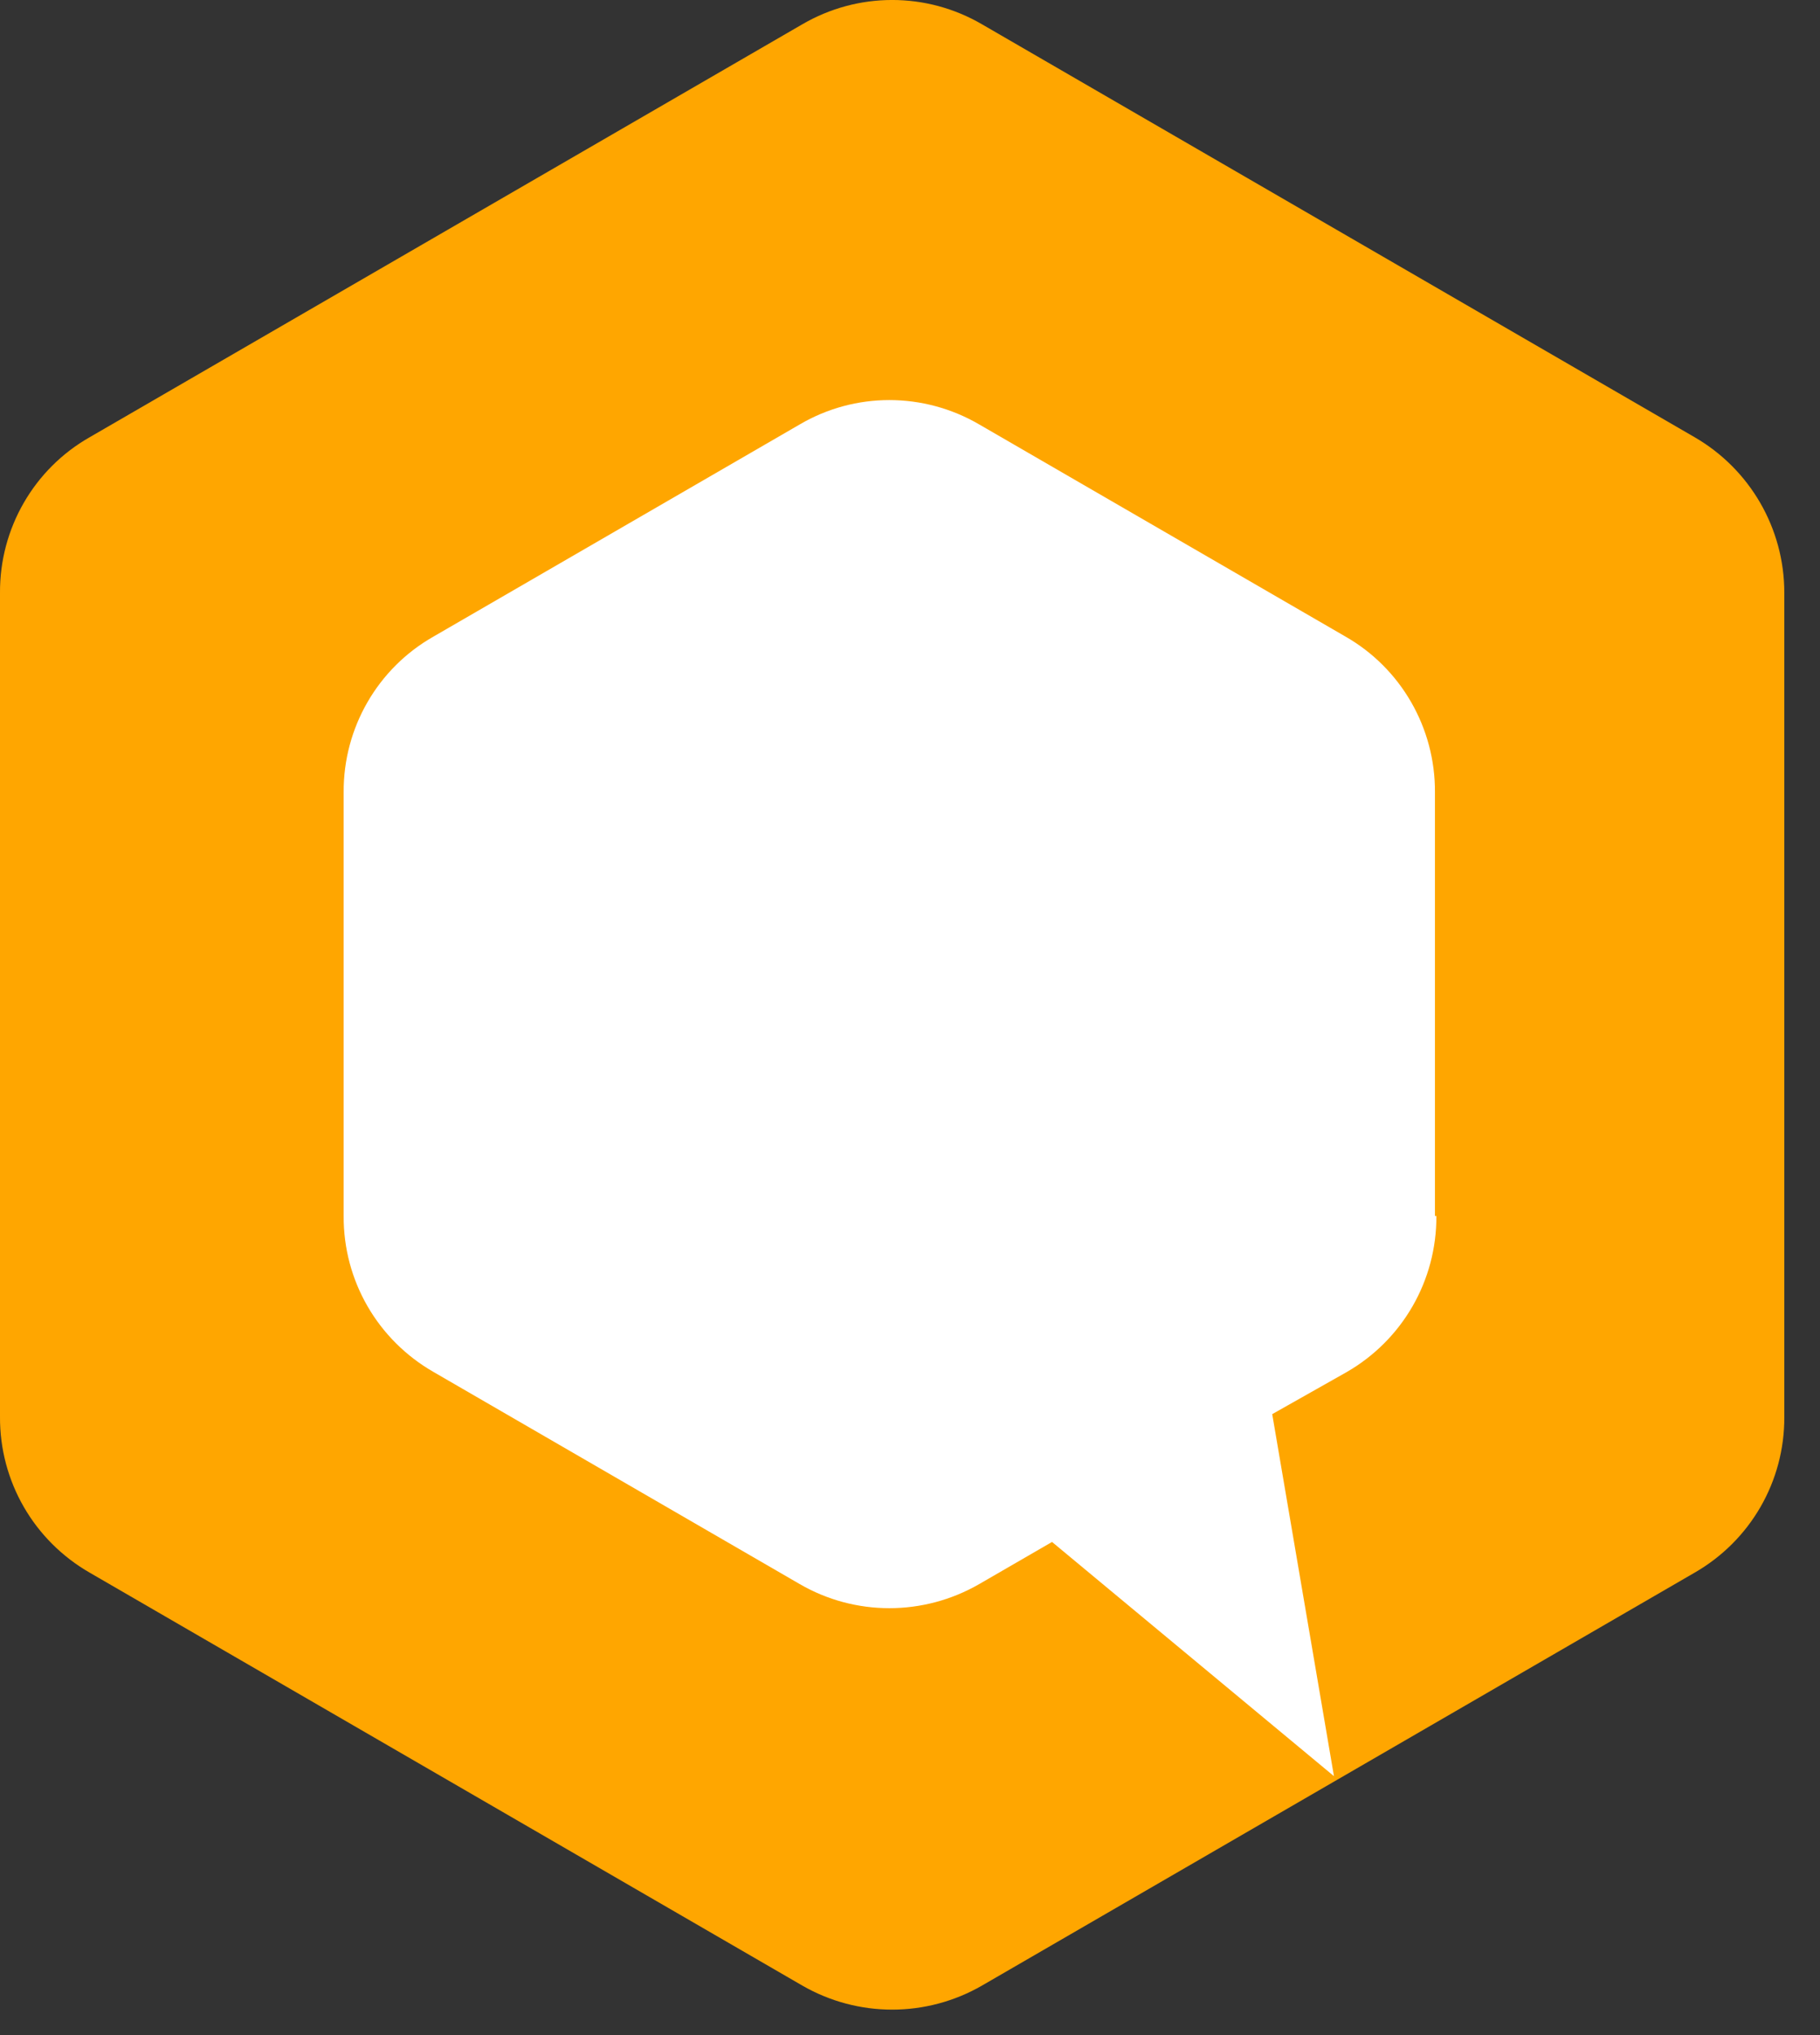 <svg xmlns="http://www.w3.org/2000/svg" xmlns:xlink="http://www.w3.org/1999/xlink" width="51" height="57" viewBox="0 0 51 57" fill="none"><rect x="0" y="0" width="51" height="57" fill="#333333" stroke="none"/><g opacity="1" transform="translate(0 0.002)  rotate(0 25 28.143)"><path id="路径 1" fill-rule="evenodd" style="fill:#FFA600" transform="translate(0 0)  rotate(0 25 28.143)" opacity="1" d="M27.52,55.61L47.48,44.05C49.05,43.15 50.01,41.49 50,39.68L50,16.6C50,14.8 49.04,13.14 47.48,12.24L27.52,0.68C25.96,-0.23 24.04,-0.23 22.48,0.68L2.52,12.24C0.95,13.13 -0.01,14.8 0,16.6L0,39.68C-0.01,41.49 0.95,43.15 2.52,44.05L22.48,55.61C24.04,56.51 25.96,56.51 27.52,55.61Z " /><path id="路径 2" fill-rule="evenodd" style="fill:#FFFFFF" transform="translate(9.63 11.206)  rotate(0 15.311 19.272)" opacity="1" d="M12.78,0.68L2.52,6.62C0.95,7.51 -0.01,9.18 0,10.98L0,22.85C-0.01,24.66 0.95,26.32 2.52,27.22L12.78,33.16C14.33,34.06 16.25,34.06 17.81,33.16L19.85,31.98L27.75,38.54L26.02,28.4L28.11,27.22C29.67,26.32 30.63,24.66 30.62,22.85L30.58,22.85L30.58,10.98C30.59,9.18 29.63,7.51 28.07,6.62L17.81,0.68C16.25,-0.23 14.33,-0.23 12.78,0.68Z " /></g></svg>